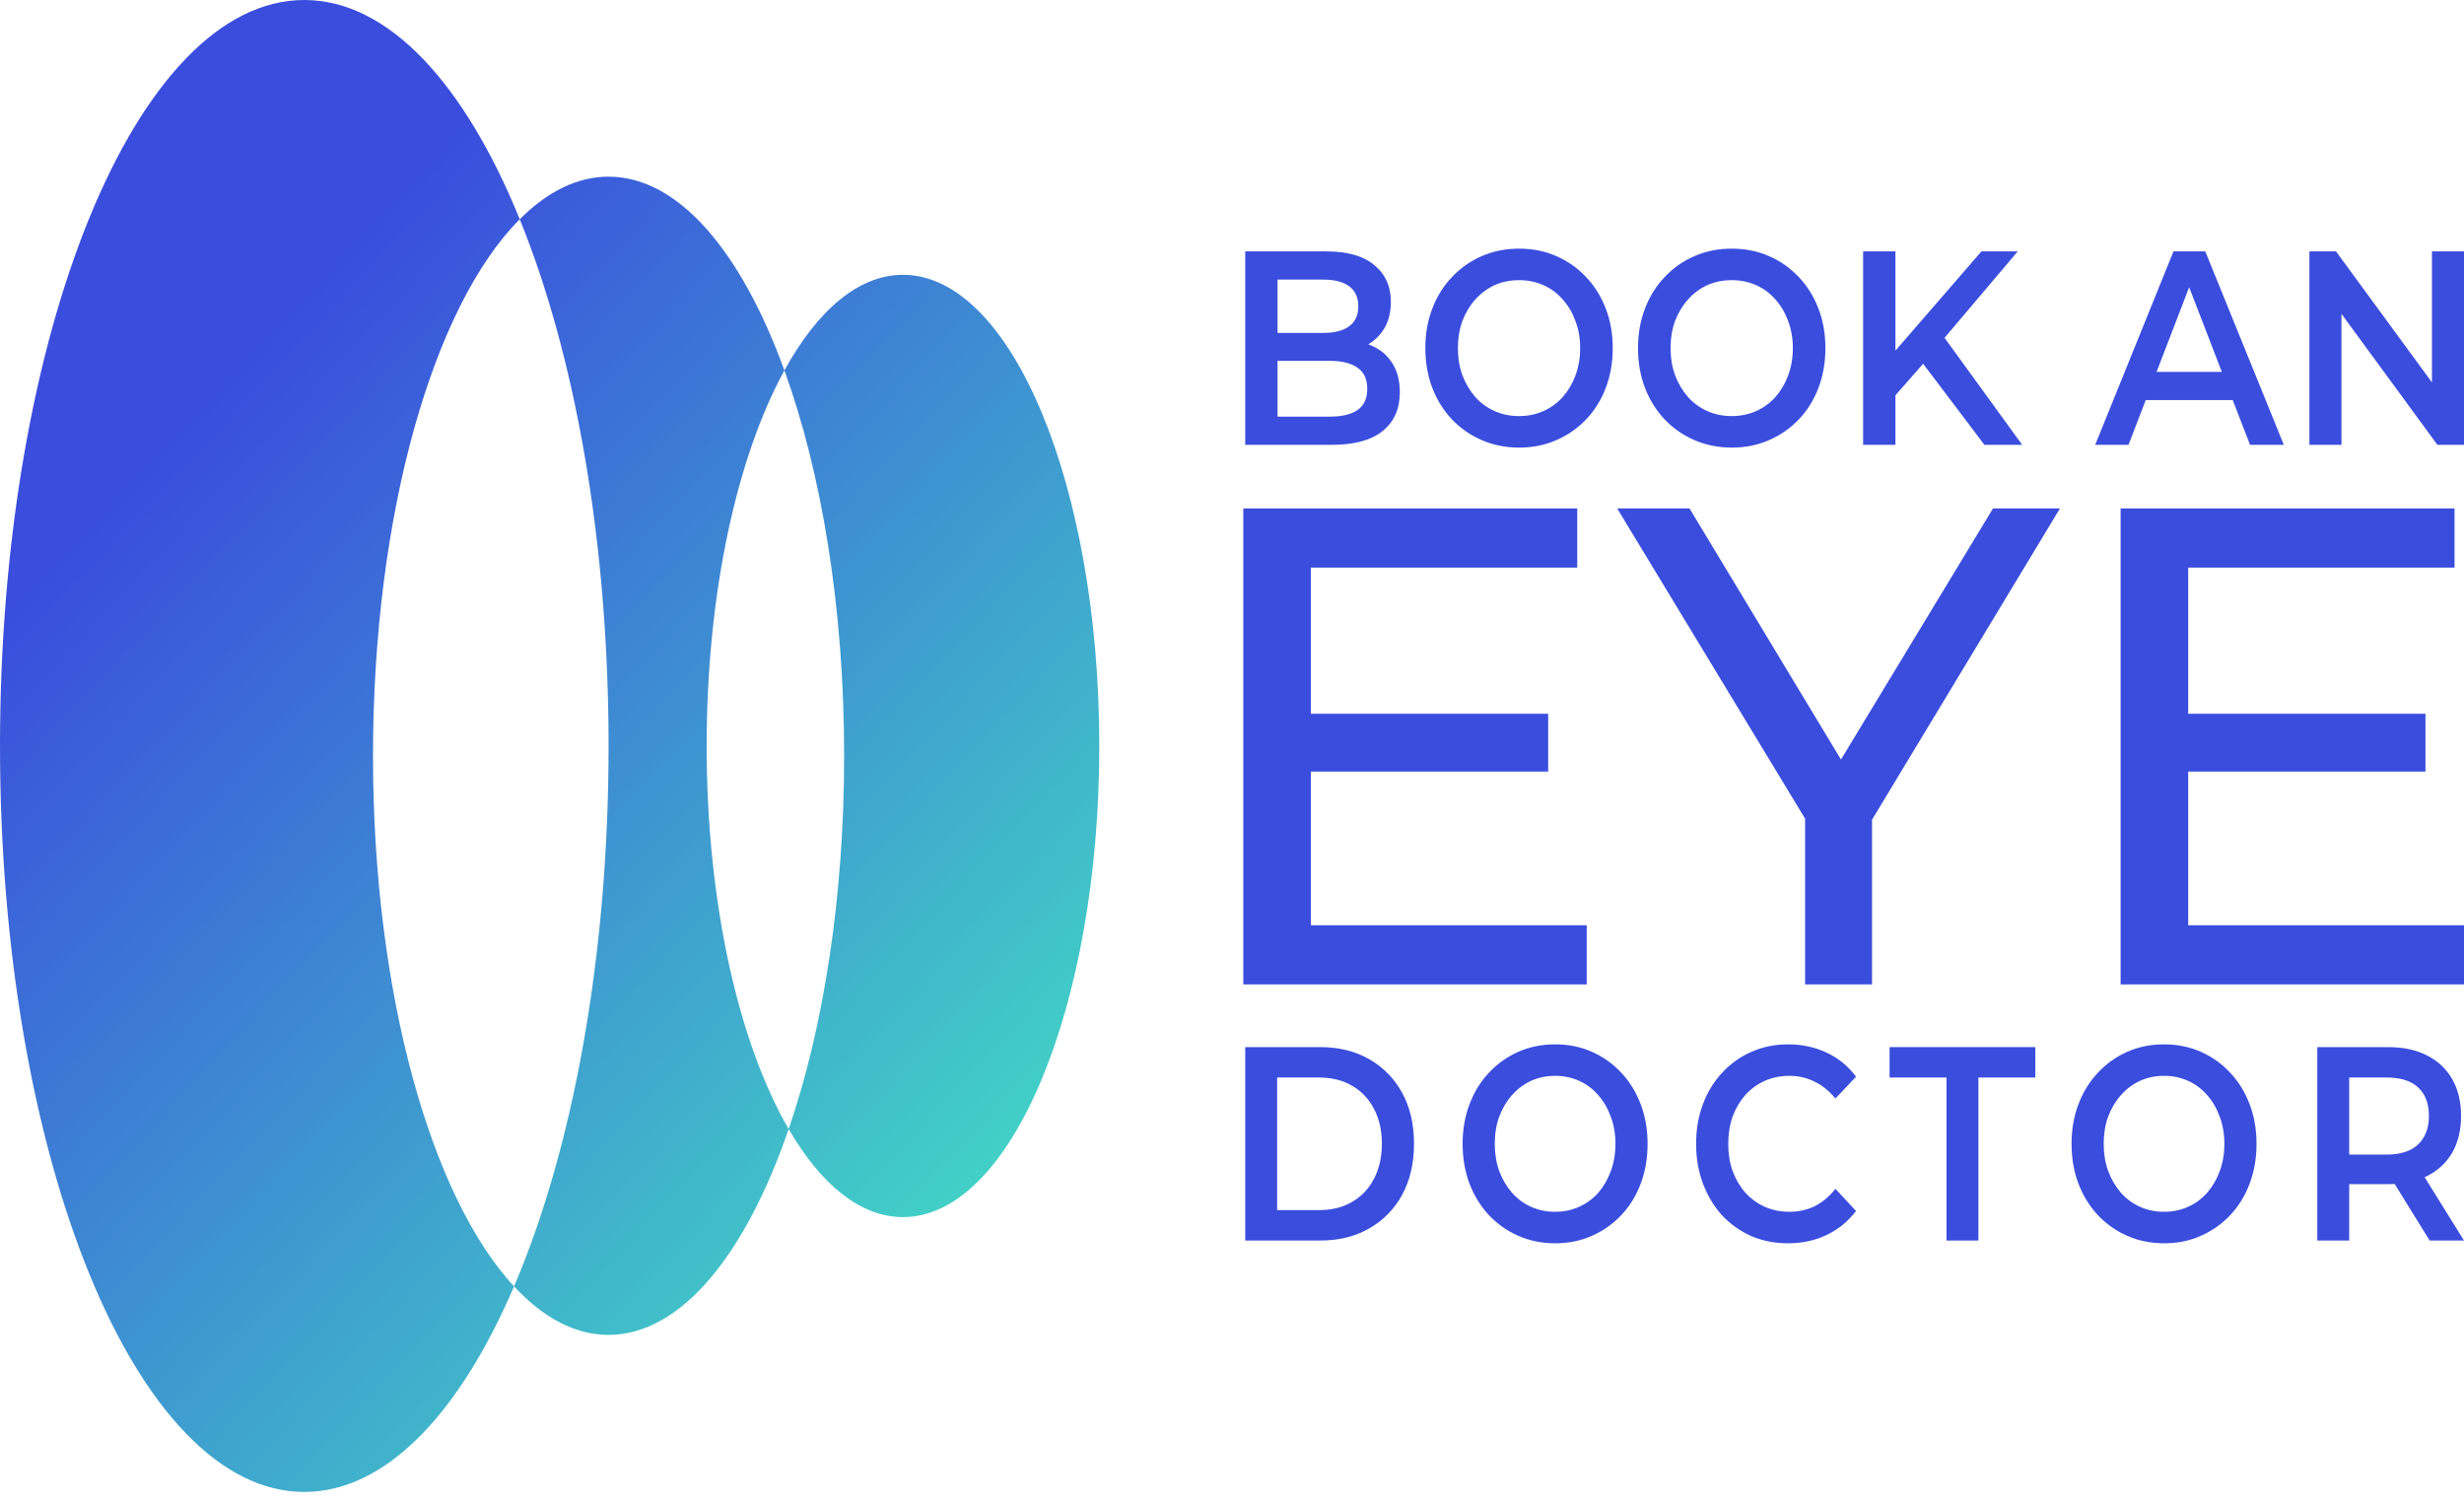 <svg width="190" height="116" viewBox="0 0 190 116" fill="none" xmlns="http://www.w3.org/2000/svg">
<path fill-rule="evenodd" clip-rule="evenodd" d="M39.638 99.195C44.128 88.716 46.927 73.921 46.927 57.523C46.927 41.668 44.31 27.311 40.078 16.906C42.192 14.79 44.504 13.623 46.927 13.623C52.317 13.623 57.16 19.396 60.486 28.564C56.844 35.199 54.491 45.701 54.491 57.523C54.491 69.696 56.986 80.471 60.815 87.063C57.483 96.77 52.498 102.935 46.927 102.935C44.334 102.935 41.869 101.601 39.638 99.195ZM39.638 99.195C35.428 109.017 29.733 115.046 23.463 115.046C10.505 115.046 0 89.292 0 57.523C0 25.754 10.505 0 23.463 0C29.955 0 35.83 6.462 40.078 16.906C33.44 23.553 28.762 39.573 28.762 58.279C28.762 76.569 33.234 92.291 39.638 99.195ZM60.815 87.063C63.298 91.337 66.341 93.853 69.629 93.853C77.989 93.853 84.767 77.587 84.767 57.523C84.767 37.458 77.989 21.192 69.629 21.192C66.194 21.192 63.027 23.938 60.486 28.564C63.351 36.458 65.092 46.869 65.092 58.279C65.092 69.247 63.484 79.29 60.815 87.063Z" fill="url(#paint0_linear_2318_27729)"/>
<path d="M96.021 34.301V19.387H102.306C103.916 19.387 105.142 19.742 105.986 20.453C106.829 21.149 107.25 22.086 107.25 23.265C107.25 24.06 107.084 24.742 106.752 25.31C106.42 25.864 105.973 26.297 105.411 26.61C104.861 26.908 104.261 27.057 103.609 27.057L103.954 26.29C104.708 26.29 105.385 26.446 105.986 26.759C106.586 27.057 107.059 27.497 107.404 28.08C107.761 28.662 107.94 29.386 107.94 30.253C107.94 31.531 107.499 32.525 106.618 33.236C105.736 33.946 104.427 34.301 102.69 34.301H96.021ZM98.512 32.128H102.536C103.469 32.128 104.184 31.957 104.683 31.616C105.181 31.275 105.43 30.729 105.43 29.976C105.43 29.237 105.181 28.698 104.683 28.357C104.184 28.002 103.469 27.824 102.536 27.824H98.32V25.672H102.038C102.907 25.672 103.571 25.502 104.031 25.161C104.504 24.82 104.74 24.309 104.74 23.627C104.74 22.931 104.504 22.413 104.031 22.072C103.571 21.731 102.907 21.561 102.038 21.561H98.512V32.128Z" fill="#3A4DDD"/>
<path d="M117.153 34.514C116.105 34.514 115.14 34.322 114.259 33.938C113.377 33.555 112.611 33.022 111.959 32.341C111.308 31.645 110.803 30.835 110.446 29.912C110.088 28.974 109.909 27.952 109.909 26.844C109.909 25.736 110.088 24.721 110.446 23.797C110.803 22.86 111.308 22.05 111.959 21.369C112.611 20.673 113.377 20.133 114.259 19.75C115.14 19.366 116.099 19.174 117.133 19.174C118.181 19.174 119.139 19.366 120.008 19.75C120.889 20.133 121.656 20.673 122.307 21.369C122.959 22.05 123.463 22.86 123.821 23.797C124.179 24.721 124.358 25.736 124.358 26.844C124.358 27.952 124.179 28.974 123.821 29.912C123.463 30.849 122.959 31.659 122.307 32.341C121.656 33.022 120.889 33.555 120.008 33.938C119.139 34.322 118.187 34.514 117.153 34.514ZM117.133 32.085C117.81 32.085 118.436 31.957 119.011 31.701C119.586 31.446 120.084 31.084 120.506 30.615C120.928 30.132 121.253 29.578 121.483 28.953C121.726 28.314 121.847 27.611 121.847 26.844C121.847 26.077 121.726 25.381 121.483 24.756C121.253 24.117 120.928 23.563 120.506 23.094C120.084 22.611 119.586 22.242 119.011 21.986C118.436 21.731 117.81 21.603 117.133 21.603C116.456 21.603 115.83 21.731 115.255 21.986C114.693 22.242 114.195 22.611 113.761 23.094C113.339 23.563 113.007 24.117 112.764 24.756C112.534 25.381 112.419 26.077 112.419 26.844C112.419 27.597 112.534 28.293 112.764 28.932C113.007 29.571 113.339 30.132 113.761 30.615C114.182 31.084 114.681 31.446 115.255 31.701C115.83 31.957 116.456 32.085 117.133 32.085Z" fill="#3A4DDD"/>
<path d="M133.552 34.514C132.504 34.514 131.54 34.322 130.658 33.938C129.777 33.555 129.01 33.022 128.359 32.341C127.707 31.645 127.203 30.835 126.845 29.912C126.487 28.974 126.308 27.952 126.308 26.844C126.308 25.736 126.487 24.721 126.845 23.797C127.203 22.86 127.707 22.05 128.359 21.369C129.01 20.673 129.777 20.133 130.658 19.75C131.54 19.366 132.498 19.174 133.533 19.174C134.58 19.174 135.539 19.366 136.407 19.75C137.289 20.133 138.055 20.673 138.707 21.369C139.358 22.05 139.863 22.86 140.221 23.797C140.578 24.721 140.757 25.736 140.757 26.844C140.757 27.952 140.578 28.974 140.221 29.912C139.863 30.849 139.358 31.659 138.707 32.341C138.055 33.022 137.289 33.555 136.407 33.938C135.539 34.322 134.587 34.514 133.552 34.514ZM133.533 32.085C134.21 32.085 134.836 31.957 135.411 31.701C135.986 31.446 136.484 31.084 136.905 30.615C137.327 30.132 137.653 29.578 137.883 28.953C138.125 28.314 138.247 27.611 138.247 26.844C138.247 26.077 138.125 25.381 137.883 24.756C137.653 24.117 137.327 23.563 136.905 23.094C136.484 22.611 135.986 22.242 135.411 21.986C134.836 21.731 134.21 21.603 133.533 21.603C132.856 21.603 132.23 21.731 131.655 21.986C131.093 22.242 130.595 22.611 130.16 23.094C129.739 23.563 129.406 24.117 129.164 24.756C128.934 25.381 128.819 26.077 128.819 26.844C128.819 27.597 128.934 28.293 129.164 28.932C129.406 29.571 129.739 30.132 130.16 30.615C130.582 31.084 131.08 31.446 131.655 31.701C132.23 31.957 132.856 32.085 133.533 32.085Z" fill="#3A4DDD"/>
<path d="M145.889 30.785L145.755 27.505L152.787 19.387H155.585L149.741 26.29L148.361 27.973L145.889 30.785ZM143.666 34.301V19.387H146.157V34.301H143.666ZM153.017 34.301L147.882 27.505L149.53 25.48L155.93 34.301H153.017Z" fill="#3A4DDD"/>
<path d="M161.562 34.301L167.598 19.387H170.051L176.106 34.301H173.5L168.307 20.857H169.304L164.13 34.301H161.562ZM164.34 30.849L165.011 28.676H172.255L172.925 30.849H164.34Z" fill="#3A4DDD"/>
<path d="M178.08 34.301V19.387H180.131L188.543 30.871H187.528V19.387H190V34.301H187.949L179.537 22.817H180.552V34.301H178.08Z" fill="#3A4DDD"/>
<path d="M100.615 55.041H119.38V59.498H100.615V55.041ZM101.084 71.348H122.351V75.909H95.872V39.207H121.621V43.768H101.084V71.348Z" fill="#3A4DDD"/>
<path d="M139.192 75.909V61.858L140.391 65.108L124.702 39.207H130.279L143.467 61.071H140.443L153.683 39.207H158.843L143.206 65.108L144.353 61.858V75.909H139.192Z" fill="#3A4DDD"/>
<path d="M168.264 55.041H187.029V59.498H168.264V55.041ZM168.733 71.348H190V75.909H163.521V39.207H189.27V43.768H168.733V71.348Z" fill="#3A4DDD"/>
<path d="M96.021 95.659V80.745H101.809C103.247 80.745 104.508 81.058 105.592 81.683C106.677 82.308 107.522 83.174 108.127 84.282C108.732 85.39 109.035 86.696 109.035 88.202C109.035 89.693 108.732 91 108.127 92.122C107.522 93.23 106.677 94.096 105.592 94.721C104.508 95.346 103.247 95.659 101.809 95.659H96.021ZM98.48 93.315H101.696C102.692 93.315 103.549 93.102 104.268 92.676C105 92.25 105.561 91.653 105.952 90.886C106.355 90.119 106.557 89.225 106.557 88.202C106.557 87.165 106.355 86.27 105.952 85.517C105.561 84.751 105 84.154 104.268 83.728C103.549 83.302 102.692 83.089 101.696 83.089H98.48V93.315Z" fill="#3A4DDD"/>
<path d="M119.934 95.872C118.9 95.872 117.947 95.68 117.077 95.296C116.207 94.913 115.451 94.38 114.807 93.698C114.164 93.002 113.666 92.193 113.313 91.27C112.96 90.332 112.783 89.31 112.783 88.202C112.783 87.094 112.96 86.079 113.313 85.155C113.666 84.218 114.164 83.408 114.807 82.727C115.451 82.031 116.207 81.491 117.077 81.107C117.947 80.724 118.893 80.532 119.915 80.532C120.949 80.532 121.895 80.724 122.752 81.107C123.622 81.491 124.379 82.031 125.022 82.727C125.665 83.408 126.163 84.218 126.516 85.155C126.869 86.079 127.046 87.094 127.046 88.202C127.046 89.31 126.869 90.332 126.516 91.27C126.163 92.207 125.665 93.017 125.022 93.698C124.379 94.38 123.622 94.913 122.752 95.296C121.895 95.68 120.955 95.872 119.934 95.872ZM119.915 93.443C120.583 93.443 121.201 93.315 121.768 93.059C122.336 92.804 122.828 92.442 123.244 91.973C123.66 91.49 123.982 90.936 124.209 90.311C124.448 89.672 124.568 88.969 124.568 88.202C124.568 87.435 124.448 86.739 124.209 86.114C123.982 85.475 123.66 84.921 123.244 84.452C122.828 83.969 122.336 83.6 121.768 83.344C121.201 83.089 120.583 82.961 119.915 82.961C119.246 82.961 118.628 83.089 118.061 83.344C117.506 83.6 117.014 83.969 116.586 84.452C116.169 84.921 115.842 85.475 115.602 86.114C115.375 86.739 115.261 87.435 115.261 88.202C115.261 88.955 115.375 89.651 115.602 90.29C115.842 90.929 116.169 91.49 116.586 91.973C117.002 92.442 117.493 92.804 118.061 93.059C118.628 93.315 119.246 93.443 119.915 93.443Z" fill="#3A4DDD"/>
<path d="M137.862 95.872C136.853 95.872 135.913 95.687 135.043 95.318C134.186 94.934 133.436 94.401 132.792 93.72C132.162 93.024 131.67 92.207 131.317 91.27C130.964 90.332 130.787 89.31 130.787 88.202C130.787 87.094 130.964 86.071 131.317 85.134C131.67 84.197 132.168 83.387 132.811 82.705C133.454 82.009 134.205 81.477 135.062 81.107C135.92 80.724 136.859 80.532 137.881 80.532C138.965 80.532 139.955 80.745 140.85 81.171C141.746 81.583 142.502 82.201 143.12 83.025L141.531 84.708C141.052 84.126 140.516 83.692 139.924 83.408C139.331 83.11 138.688 82.961 137.994 82.961C137.301 82.961 136.664 83.089 136.084 83.344C135.516 83.6 135.018 83.962 134.589 84.431C134.173 84.9 133.845 85.454 133.606 86.093C133.379 86.732 133.265 87.435 133.265 88.202C133.265 88.969 133.379 89.672 133.606 90.311C133.845 90.95 134.173 91.504 134.589 91.973C135.018 92.442 135.516 92.804 136.084 93.059C136.664 93.315 137.301 93.443 137.994 93.443C138.688 93.443 139.331 93.301 139.924 93.017C140.516 92.719 141.052 92.271 141.531 91.674L143.12 93.379C142.502 94.189 141.746 94.806 140.85 95.232C139.955 95.659 138.959 95.872 137.862 95.872Z" fill="#3A4DDD"/>
<path d="M150.095 95.659V83.089H145.707V80.745H156.943V83.089H152.554V95.659H150.095Z" fill="#3A4DDD"/>
<path d="M166.889 95.872C165.855 95.872 164.903 95.68 164.032 95.296C163.162 94.913 162.406 94.38 161.763 93.698C161.119 93.002 160.621 92.193 160.268 91.27C159.915 90.332 159.739 89.31 159.739 88.202C159.739 87.094 159.915 86.079 160.268 85.155C160.621 84.218 161.119 83.408 161.763 82.727C162.406 82.031 163.162 81.491 164.032 81.107C164.903 80.724 165.848 80.532 166.87 80.532C167.904 80.532 168.85 80.724 169.707 81.107C170.577 81.491 171.334 82.031 171.977 82.727C172.62 83.408 173.118 84.218 173.471 85.155C173.824 86.079 174.001 87.094 174.001 88.202C174.001 89.31 173.824 90.332 173.471 91.27C173.118 92.207 172.62 93.017 171.977 93.698C171.334 94.38 170.577 94.913 169.707 95.296C168.85 95.68 167.91 95.872 166.889 95.872ZM166.87 93.443C167.538 93.443 168.156 93.315 168.723 93.059C169.291 92.804 169.783 92.442 170.199 91.973C170.615 91.49 170.937 90.936 171.164 90.311C171.403 89.672 171.523 88.969 171.523 88.202C171.523 87.435 171.403 86.739 171.164 86.114C170.937 85.475 170.615 84.921 170.199 84.452C169.783 83.969 169.291 83.6 168.723 83.344C168.156 83.089 167.538 82.961 166.87 82.961C166.201 82.961 165.583 83.089 165.016 83.344C164.461 83.6 163.969 83.969 163.541 84.452C163.124 84.921 162.797 85.475 162.557 86.114C162.33 86.739 162.217 87.435 162.217 88.202C162.217 88.955 162.33 89.651 162.557 90.29C162.797 90.929 163.124 91.49 163.541 91.973C163.957 92.442 164.449 92.804 165.016 93.059C165.583 93.315 166.201 93.443 166.87 93.443Z" fill="#3A4DDD"/>
<path d="M178.688 95.659V80.745H184.136C185.309 80.745 186.311 80.958 187.143 81.384C187.988 81.81 188.638 82.421 189.092 83.216C189.546 84.012 189.773 84.956 189.773 86.05C189.773 87.144 189.546 88.088 189.092 88.884C188.638 89.665 187.988 90.268 187.143 90.695C186.311 91.106 185.309 91.312 184.136 91.312H180.05L181.147 90.055V95.659H178.688ZM187.352 95.659L184.003 90.247H186.633L190 95.659H187.352ZM181.147 90.354L180.05 89.033H184.022C185.107 89.033 185.92 88.77 186.463 88.244C187.017 87.719 187.295 86.987 187.295 86.05C187.295 85.098 187.017 84.367 186.463 83.856C185.92 83.344 185.107 83.089 184.022 83.089H180.05L181.147 81.725V90.354Z" fill="#3A4DDD"/>
<defs>
<linearGradient id="paint0_linear_2318_27729" x1="24.055" y1="21.963" x2="148.514" y2="138.055" gradientUnits="userSpaceOnUse">
<stop stop-color="#3A4DDD"/>
<stop offset="0.524" stop-color="#42D7C5"/>
</linearGradient>
</defs>
</svg>
